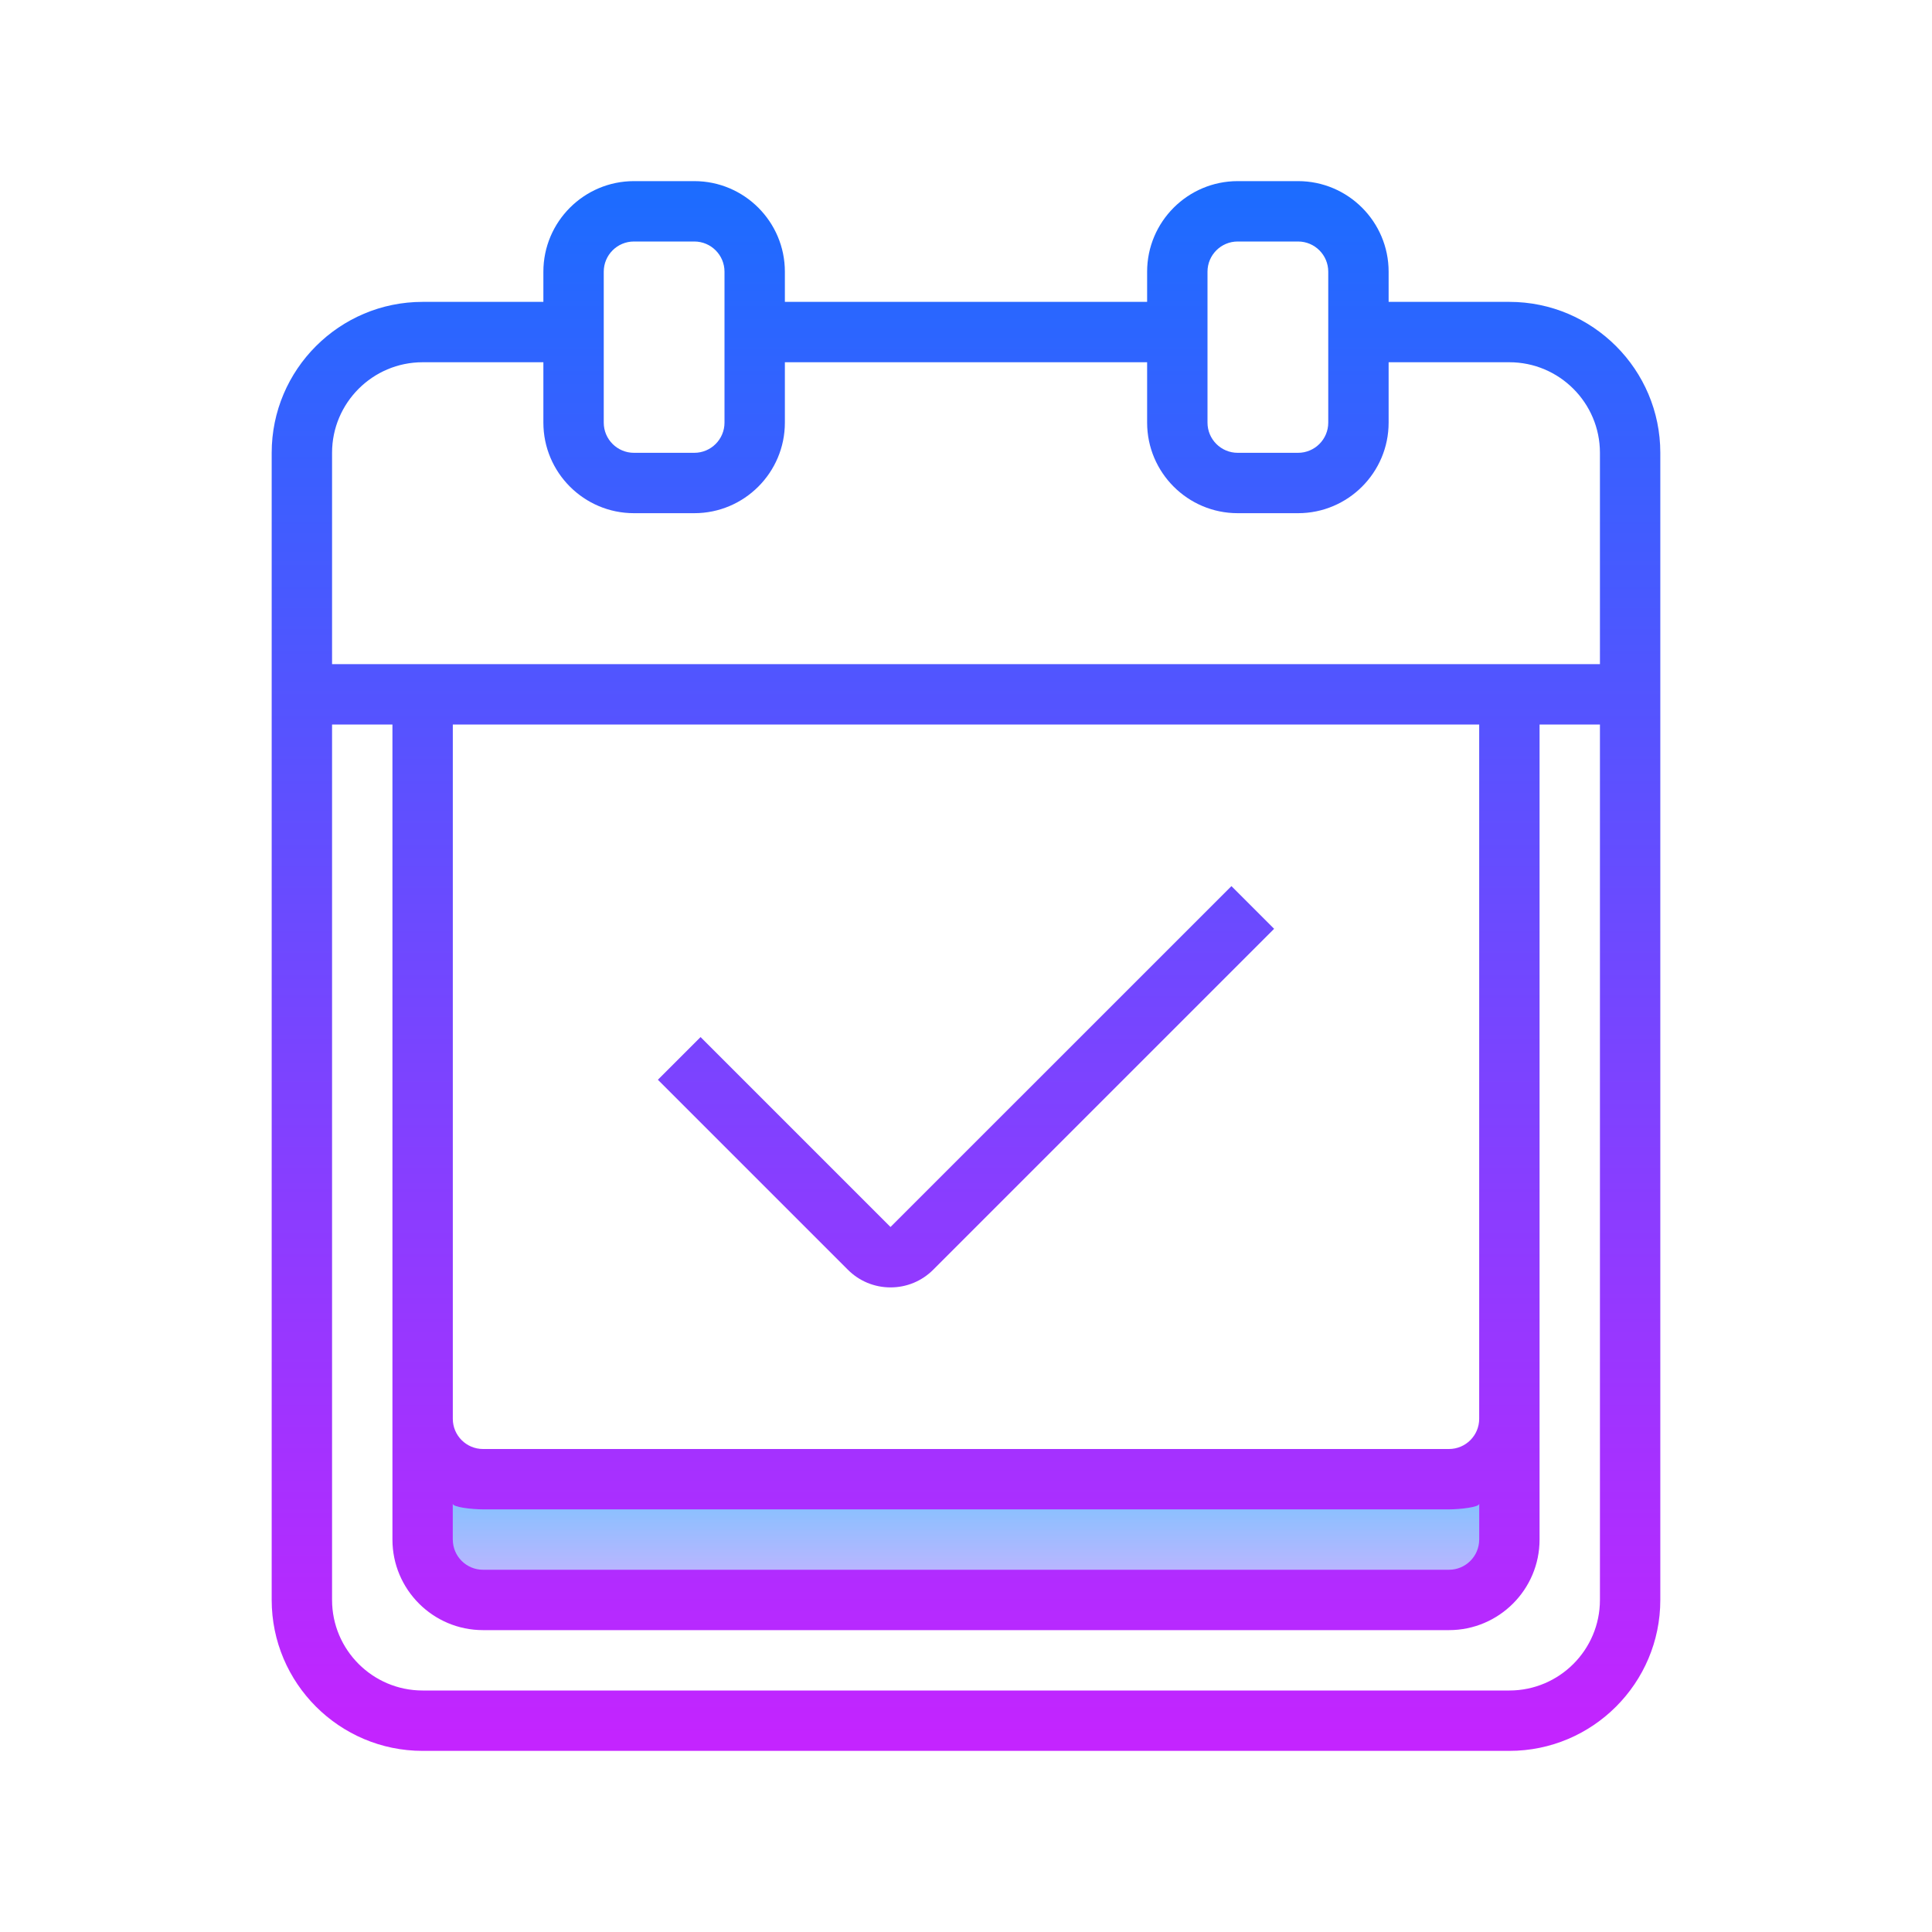 <svg xmlns="http://www.w3.org/2000/svg" viewBox="0 0 64 64"><linearGradient id="5aksFjOnOpHmVL55ZjzCXa" x1="32" x2="32" y1="48.563" y2="54.063" gradientUnits="userSpaceOnUse" spreadMethod="reflect"><stop offset="0" stop-color="#6dc7ff"/><stop offset="1" stop-color="#e6abff"/></linearGradient><path fill="url(#5aksFjOnOpHmVL55ZjzCXa)" d="M15 49H49V53H15z"/><linearGradient id="5aksFjOnOpHmVL55ZjzCXb" x1="32" x2="32" y1="5.5" y2="59.043" gradientUnits="userSpaceOnUse" spreadMethod="reflect"><stop offset="0" stop-color="#1a6dff"/><stop offset="1" stop-color="#c822ff"/></linearGradient><path fill="url(#5aksFjOnOpHmVL55ZjzCXb)" d="M50,10h-4V9c0-1.654-1.346-3-3-3h-2c-1.654,0-3,1.346-3,3v1H26V9c0-1.654-1.346-3-3-3h-2 c-1.654,0-3,1.346-3,3v1h-4c-2.757,0-5,2.243-5,5v38c0,2.757,2.243,5,5,5h36c2.757,0,5-2.243,5-5V15C55,12.243,52.757,10,50,10z M44,14c0,0.552-0.448,1-1,1h-2c-0.552,0-1-0.448-1-1V9c0-0.552,0.448-1,1-1h2c0.552,0,1,0.448,1,1V14z M24,14c0,0.552-0.448,1-1,1 h-2c-0.552,0-1-0.448-1-1V9c0-0.552,0.448-1,1-1h2c0.552,0,1,0.448,1,1V14z M14,12h4v2c0,1.654,1.345,3,3,3h2c1.654,0,3-1.346,3-3 v-2h12v2c0,1.654,1.345,3,3,3h2c1.654,0,3-1.346,3-3v-2h4c1.654,0,3,1.346,3,3v7H11v-7C11,13.346,12.345,12,14,12z M15,49.815 C15,49.928,15.647,50,16,50h32c0.352,0,1-0.072,1-0.184V51c0,0.552-0.449,1-1,1H16c-0.552,0-1-0.448-1-1V49.815z M49,47 c0,0.552-0.449,1-1,1H16c-0.552,0-1-0.448-1-1v-1V24h34v22V47z M50,56H14c-1.654,0-3-1.346-3-3V24h2v22v1v4c0,1.654,1.345,3,3,3h32 c1.654,0,3-1.346,3-3v-4v-1V24h2v29C53,54.654,51.654,56,50,56z"/><linearGradient id="5aksFjOnOpHmVL55ZjzCXc" x1="32" x2="32" y1="5.5" y2="59.043" gradientUnits="userSpaceOnUse" spreadMethod="reflect"><stop offset="0" stop-color="#1a6dff"/><stop offset="1" stop-color="#c822ff"/></linearGradient><path fill="url(#5aksFjOnOpHmVL55ZjzCXc)" d="M29.499,40.646l-6.292-6.292l-1.414,1.414l6.291,6.291c0.378,0.379,0.881,0.588,1.416,0.588 s1.038-0.209,1.415-0.587l11.292-11.292l-1.414-1.414L29.499,40.646z"/></svg>